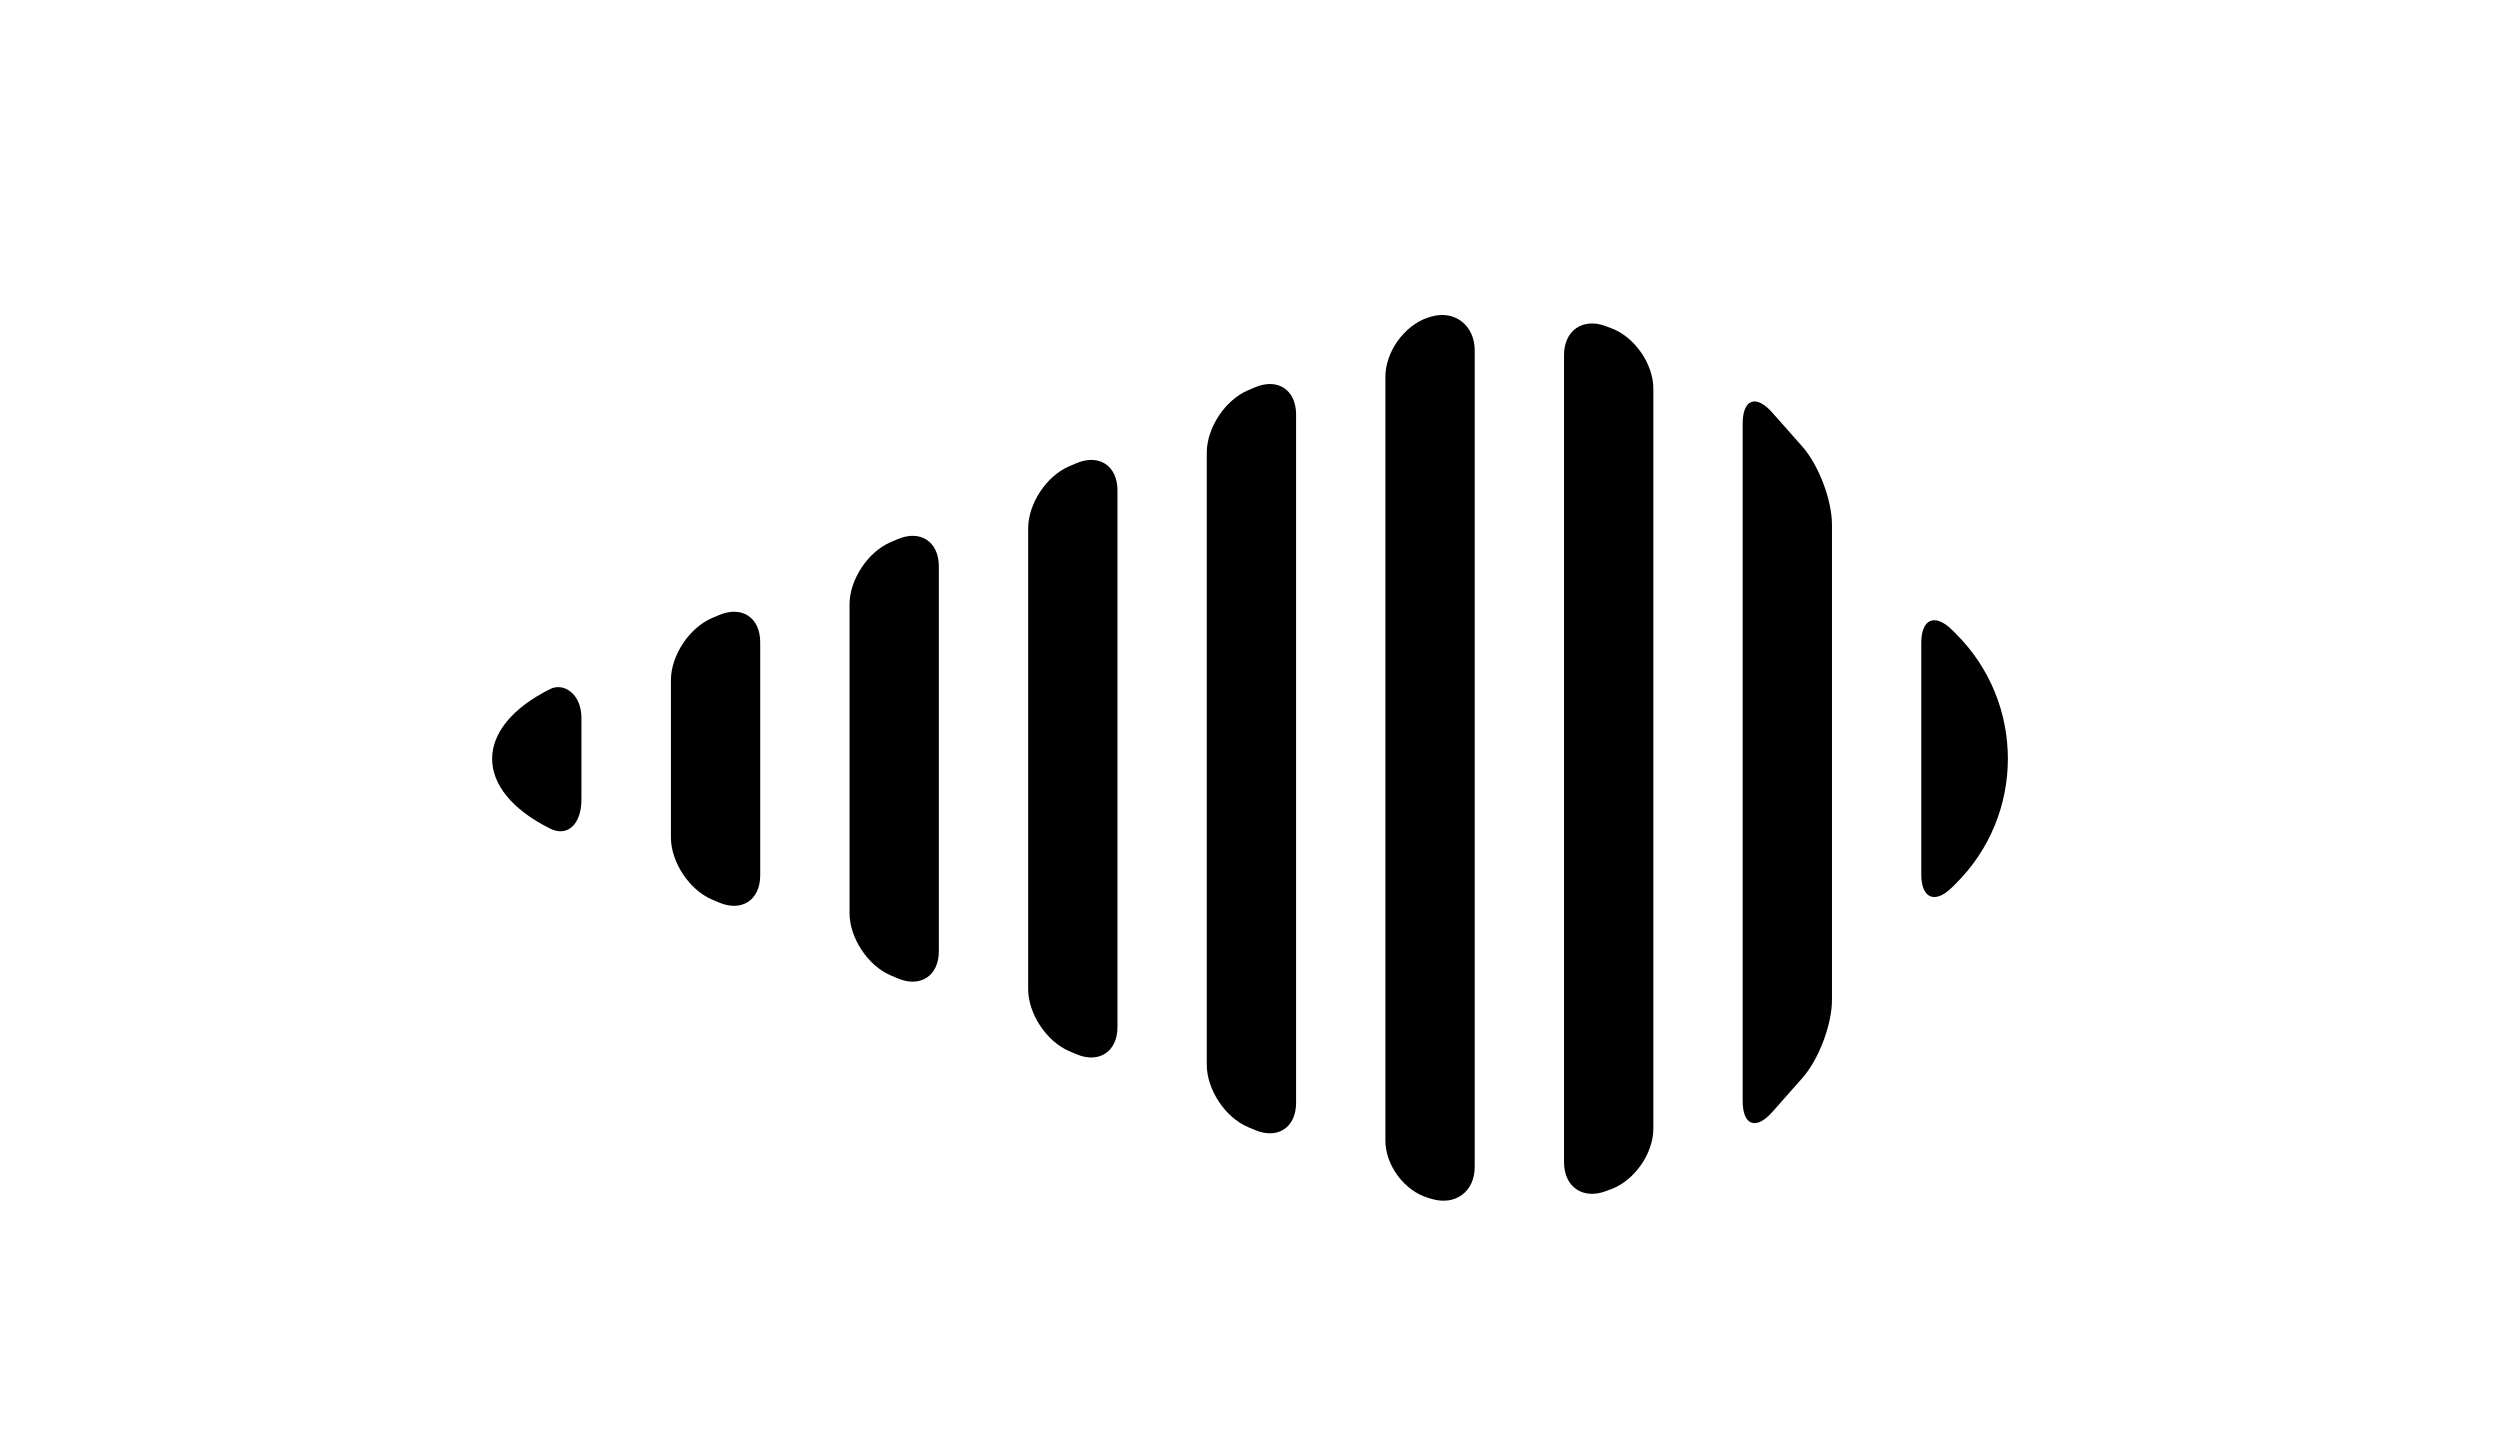 <svg width="254" height="146" xmlns="http://www.w3.org/2000/svg">
 <!-- Generator: Sketch 39.1 (31720) - http://www.bohemiancoding.com/sketch -->
 <title>trilab</title>
 <desc>Created with Sketch.</desc>

 <g>
  <title>background</title>
  <rect fill="none" id="canvas_background" height="148" width="256" y="-1" x="-1"/>
 </g>
 <g>
  <title>Layer 1</title>
  <g fill-rule="evenodd" fill="none" id="zdrojove-soubory">
   <g fill="#000000" id="trilab">
    <g id="Group-4">
     <g id="Group-11">
      <path id="Combined-Shape" d="m180.063,41.92c-1.662,-1.878 -3.009,-1.377 -3.009,1.137l0,68.787c0,2.506 1.349,3.013 3.009,1.137l3.056,-3.453c1.662,-1.878 3.009,-5.424 3.009,-7.936l0,-48.283c0,-2.505 -1.349,-6.06 -3.009,-7.936l-3.056,-3.453z"/>
      <path id="Path" d="m198.688,64.356c7.082,7.026 7.08,18.418 0.015,25.427l-0.375,0.372c-1.727,1.713 -3.126,1.131 -3.126,-1.298l0,-13.079l0,-10.476c0,-2.432 1.398,-3.017 3.126,-1.303l0.36,0.357z"/>
      <path id="Path" d="m163.15,33.138c-2.344,-0.88 -4.245,0.437 -4.245,2.939l0,82.003c0,2.503 1.902,3.819 4.245,2.942l0.585,-0.219c2.344,-0.878 4.245,-3.631 4.245,-6.12l0,-75.201c0,-2.502 -1.902,-5.244 -4.245,-6.123l-0.585,-0.219z"/>
      <path id="Path" d="m145.046,32.279c-2.369,0.797 -4.289,3.48 -4.289,5.983l0,77.634c0,2.507 1.947,5.109 4.351,5.812l0.372,0.109c2.403,0.702 4.351,-0.758 4.351,-3.26l0,-82.957c0,-2.503 -1.989,-4.13 -4.405,-3.438l-0.38,0.118z"/>
      <path id="Path" d="m126.787,39.659c-2.308,0.981 -4.178,3.813 -4.178,6.317l0,62.215c0,2.508 1.869,5.335 4.178,6.315l0.717,0.304c2.308,0.98 4.178,-0.259 4.178,-2.758l0,-69.943c0,-2.503 -1.869,-3.737 -4.178,-2.756l-0.717,0.305z"/>
      <path id="Path" d="m108.639,47.37c-2.308,0.981 -4.178,3.797 -4.178,6.313l0,46.807c0,2.506 1.869,5.331 4.178,6.311l0.717,0.304c2.308,0.98 4.178,-0.257 4.178,-2.761l0,-35.852l0,-18.674c0,-2.501 -1.869,-3.735 -4.178,-2.753l-0.717,0.305z"/>
      <path id="Path" d="m90.491,55.082c-2.308,0.981 -4.178,3.81 -4.178,6.319l0,31.379c0,2.509 1.869,5.337 4.178,6.318l0.717,0.304c2.308,0.98 4.178,-0.265 4.178,-2.758l0,-39.11c0,-2.503 -1.869,-3.738 -4.178,-2.757l-0.717,0.305z"/>
      <path id="Path" d="m73.06,62.489c2.308,-0.981 4.178,0.249 4.178,2.762l0,23.683c0,2.506 -1.869,3.744 -4.178,2.764l-0.717,-0.304c-2.308,-0.98 -4.178,-3.803 -4.178,-6.31l0,-15.978c0,-2.505 1.869,-5.331 4.178,-6.312l0.717,-0.305z"/>
      <path id="Path" d="m55.903,70.004c-7.87,3.918 -7.871,10.271 0,14.186l0,0c1.751,0.871 3.171,-0.446 3.171,-2.957l0,-8.275c0,-2.504 -1.826,-3.625 -3.171,-2.955l0,0z"/>
     </g>
     <g id="Group-12">
      <path id="TRILAB" d="m31.9,220l0,-65.8l14.2,0l0,-4.2l-33.1,0l0,4.2l14.3,0l0,65.8l4.6,0zm23.76,-70l0,70l4.6,0l0,-31.3l7.3,0c8,0 13.1,2.6 13.1,11.9l0,11c0,3.8 0.3,6.3 1.5,8.4l4.8,0c-1.5,-2.3 -1.7,-5.5 -1.7,-8.4l0,-10.9c0,-7.6 -2.9,-12.7 -10.1,-14.3c6.9,-1.6 10.1,-6.3 10.1,-14.5l0,-6.1c0,-9.9 -4.3,-15.8 -15,-15.8l-14.6,0zm4.6,34.5l0,-30.3l9.9,0c7.6,0 10.5,4.5 10.5,12l0,6.6c0,9.4 -4.8,11.7 -13,11.7l-7.4,0zm39.55,-34.5l0,70l4.6,0l0,-70l-4.6,0zm20.157,70l29.1,0l0,-10l-18.1,0l0,-60l-11,0l0,70zm64.853,-70l-16.1,0l-11.2,70l10.1,0l1.9,-12.7l13.5,0l1.9,12.7l11.1,0l-11.2,-70zm-8.6,12.4l5.3,35.4l-10.6,0l5.3,-35.4zm46.058,-12.4l-16.6,0l0,70l17.3,0c11,0 16.7,-5.8 16.7,-16.6l0,-5.7c0,-7.4 -2.3,-12.7 -8.2,-15c4.9,-2.3 7.1,-6.9 7.1,-14.1l0,-2.5c0,-10.8 -4.9,-16.1 -16.3,-16.1l0,0zm-0.7,38.5c5,0 7.1,2 7.1,8.5l0,6.1c0,5.2 -2,6.9 -5.7,6.9l-6.3,0l0,-21.5l4.9,0zm0.4,-28.5c3.9,0 5.6,2.2 5.6,7.2l0,3.9c0,5.6 -2.5,7.4 -6.6,7.4l-4.3,0l0,-18.5l5.3,0z"/>
     </g>
    </g>
   </g>
  </g>
 </g>
</svg>